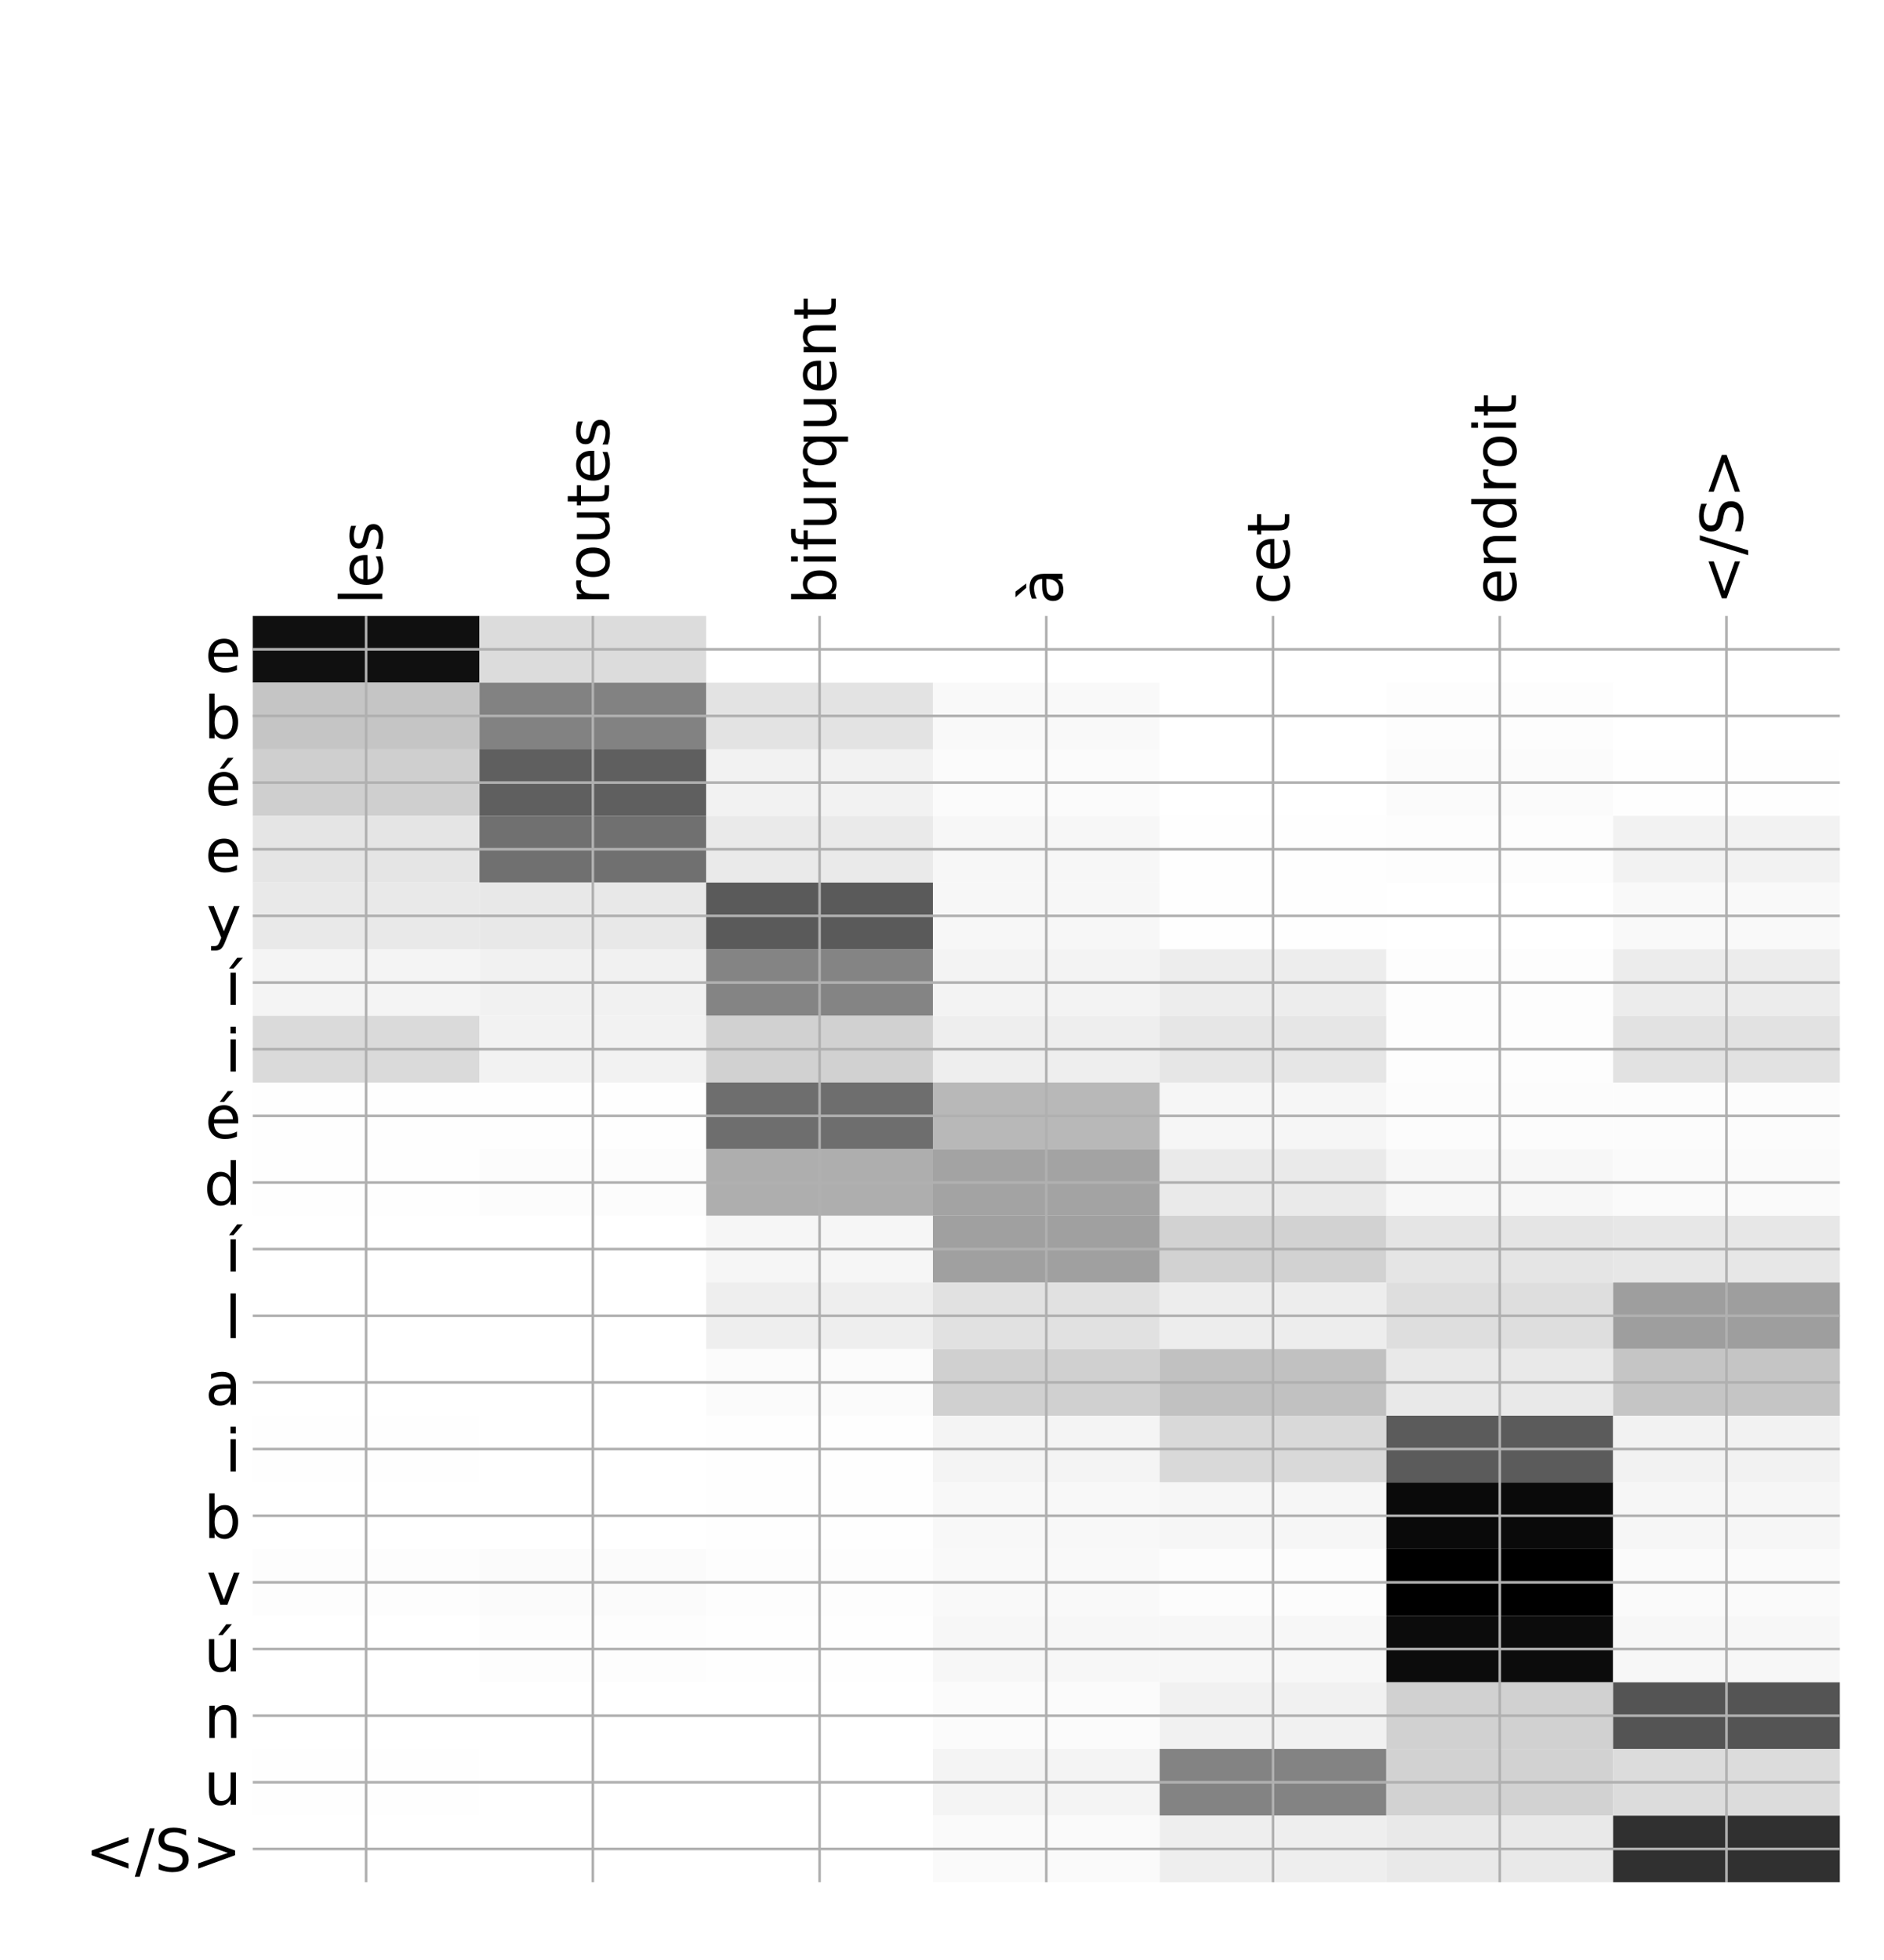 <?xml version="1.0" encoding="utf-8" standalone="no"?>
<!DOCTYPE svg PUBLIC "-//W3C//DTD SVG 1.1//EN"
  "http://www.w3.org/Graphics/SVG/1.1/DTD/svg11.dtd">
<!-- Created with matplotlib (http://matplotlib.org/) -->
<svg height="599pt" version="1.1" viewBox="0 0 576 599" width="576pt" xmlns="http://www.w3.org/2000/svg" xmlns:xlink="http://www.w3.org/1999/xlink">
 <defs>
  <style type="text/css">
*{stroke-linecap:butt;stroke-linejoin:round;}
  </style>
 </defs>
 <g id="figure_1">
  <g id="patch_1">
   <path d="M 0 600 
L 576 600 
L 576 0 
L 0 0 
z
" style="fill:#ffffff;"/>
  </g>
  <g id="axes_1">
   <g id="PolyCollection_1">
    <path clip-path="url(#p3b95c6df4e)" d="M 77.275 188.264 
L 77.275 208.633 
L 146.593 208.633 
L 146.593 188.264 
L 77.275 188.264 
z
" style="fill:#101010;"/>
    <path clip-path="url(#p3b95c6df4e)" d="M 146.593 188.264 
L 146.593 208.633 
L 215.911 208.633 
L 215.911 188.264 
L 146.593 188.264 
z
" style="fill:#dcdcdc;"/>
    <path clip-path="url(#p3b95c6df4e)" d="M 215.911 188.264 
L 215.911 208.633 
L 285.229 208.633 
L 285.229 188.264 
L 215.911 188.264 
z
" style="fill:#ffffff;"/>
    <path clip-path="url(#p3b95c6df4e)" d="M 285.229 188.264 
L 285.229 208.633 
L 354.546 208.633 
L 354.546 188.264 
L 285.229 188.264 
z
" style="fill:#ffffff;"/>
    <path clip-path="url(#p3b95c6df4e)" d="M 354.546 188.264 
L 354.546 208.633 
L 423.864 208.633 
L 423.864 188.264 
L 354.546 188.264 
z
" style="fill:#ffffff;"/>
    <path clip-path="url(#p3b95c6df4e)" d="M 423.864 188.264 
L 423.864 208.633 
L 493.182 208.633 
L 493.182 188.264 
L 423.864 188.264 
z
" style="fill:#ffffff;"/>
    <path clip-path="url(#p3b95c6df4e)" d="M 493.182 188.264 
L 493.182 208.633 
L 562.5 208.633 
L 562.5 188.264 
L 493.182 188.264 
z
" style="fill:#ffffff;"/>
    <path clip-path="url(#p3b95c6df4e)" d="M 77.275 208.633 
L 77.275 229.003 
L 146.593 229.003 
L 146.593 208.633 
L 77.275 208.633 
z
" style="fill:#c5c5c5;"/>
    <path clip-path="url(#p3b95c6df4e)" d="M 146.593 208.633 
L 146.593 229.003 
L 215.911 229.003 
L 215.911 208.633 
L 146.593 208.633 
z
" style="fill:#828282;"/>
    <path clip-path="url(#p3b95c6df4e)" d="M 215.911 208.633 
L 215.911 229.003 
L 285.229 229.003 
L 285.229 208.633 
L 215.911 208.633 
z
" style="fill:#e3e3e3;"/>
    <path clip-path="url(#p3b95c6df4e)" d="M 285.229 208.633 
L 285.229 229.003 
L 354.546 229.003 
L 354.546 208.633 
L 285.229 208.633 
z
" style="fill:#f9f9f9;"/>
    <path clip-path="url(#p3b95c6df4e)" d="M 354.546 208.633 
L 354.546 229.003 
L 423.864 229.003 
L 423.864 208.633 
L 354.546 208.633 
z
" style="fill:#ffffff;"/>
    <path clip-path="url(#p3b95c6df4e)" d="M 423.864 208.633 
L 423.864 229.003 
L 493.182 229.003 
L 493.182 208.633 
L 423.864 208.633 
z
" style="fill:#fdfdfd;"/>
    <path clip-path="url(#p3b95c6df4e)" d="M 493.182 208.633 
L 493.182 229.003 
L 562.5 229.003 
L 562.5 208.633 
L 493.182 208.633 
z
" style="fill:#ffffff;"/>
    <path clip-path="url(#p3b95c6df4e)" d="M 77.275 229.003 
L 77.275 249.372 
L 146.593 249.372 
L 146.593 229.003 
L 77.275 229.003 
z
" style="fill:#cfcfcf;"/>
    <path clip-path="url(#p3b95c6df4e)" d="M 146.593 229.003 
L 146.593 249.372 
L 215.911 249.372 
L 215.911 229.003 
L 146.593 229.003 
z
" style="fill:#5f5f5f;"/>
    <path clip-path="url(#p3b95c6df4e)" d="M 215.911 229.003 
L 215.911 249.372 
L 285.229 249.372 
L 285.229 229.003 
L 215.911 229.003 
z
" style="fill:#f2f2f2;"/>
    <path clip-path="url(#p3b95c6df4e)" d="M 285.229 229.003 
L 285.229 249.372 
L 354.546 249.372 
L 354.546 229.003 
L 285.229 229.003 
z
" style="fill:#fbfbfb;"/>
    <path clip-path="url(#p3b95c6df4e)" d="M 354.546 229.003 
L 354.546 249.372 
L 423.864 249.372 
L 423.864 229.003 
L 354.546 229.003 
z
" style="fill:#ffffff;"/>
    <path clip-path="url(#p3b95c6df4e)" d="M 423.864 229.003 
L 423.864 249.372 
L 493.182 249.372 
L 493.182 229.003 
L 423.864 229.003 
z
" style="fill:#fbfbfb;"/>
    <path clip-path="url(#p3b95c6df4e)" d="M 493.182 229.003 
L 493.182 249.372 
L 562.5 249.372 
L 562.5 229.003 
L 493.182 229.003 
z
" style="fill:#fefefe;"/>
    <path clip-path="url(#p3b95c6df4e)" d="M 77.275 249.372 
L 77.275 269.742 
L 146.593 269.742 
L 146.593 249.372 
L 77.275 249.372 
z
" style="fill:#e5e5e5;"/>
    <path clip-path="url(#p3b95c6df4e)" d="M 146.593 249.372 
L 146.593 269.742 
L 215.911 269.742 
L 215.911 249.372 
L 146.593 249.372 
z
" style="fill:#707070;"/>
    <path clip-path="url(#p3b95c6df4e)" d="M 215.911 249.372 
L 215.911 269.742 
L 285.229 269.742 
L 285.229 249.372 
L 215.911 249.372 
z
" style="fill:#eaeaea;"/>
    <path clip-path="url(#p3b95c6df4e)" d="M 285.229 249.372 
L 285.229 269.742 
L 354.546 269.742 
L 354.546 249.372 
L 285.229 249.372 
z
" style="fill:#f7f7f7;"/>
    <path clip-path="url(#p3b95c6df4e)" d="M 354.546 249.372 
L 354.546 269.742 
L 423.864 269.742 
L 423.864 249.372 
L 354.546 249.372 
z
" style="fill:#fefefe;"/>
    <path clip-path="url(#p3b95c6df4e)" d="M 423.864 249.372 
L 423.864 269.742 
L 493.182 269.742 
L 493.182 249.372 
L 423.864 249.372 
z
" style="fill:#fdfdfd;"/>
    <path clip-path="url(#p3b95c6df4e)" d="M 493.182 249.372 
L 493.182 269.742 
L 562.5 269.742 
L 562.5 249.372 
L 493.182 249.372 
z
" style="fill:#f2f2f2;"/>
    <path clip-path="url(#p3b95c6df4e)" d="M 77.275 269.742 
L 77.275 290.111 
L 146.593 290.111 
L 146.593 269.742 
L 77.275 269.742 
z
" style="fill:#e9e9e9;"/>
    <path clip-path="url(#p3b95c6df4e)" d="M 146.593 269.742 
L 146.593 290.111 
L 215.911 290.111 
L 215.911 269.742 
L 146.593 269.742 
z
" style="fill:#e8e8e8;"/>
    <path clip-path="url(#p3b95c6df4e)" d="M 215.911 269.742 
L 215.911 290.111 
L 285.229 290.111 
L 285.229 269.742 
L 215.911 269.742 
z
" style="fill:#5a5a5a;"/>
    <path clip-path="url(#p3b95c6df4e)" d="M 285.229 269.742 
L 285.229 290.111 
L 354.546 290.111 
L 354.546 269.742 
L 285.229 269.742 
z
" style="fill:#f7f7f7;"/>
    <path clip-path="url(#p3b95c6df4e)" d="M 354.546 269.742 
L 354.546 290.111 
L 423.864 290.111 
L 423.864 269.742 
L 354.546 269.742 
z
" style="fill:#fefefe;"/>
    <path clip-path="url(#p3b95c6df4e)" d="M 423.864 269.742 
L 423.864 290.111 
L 493.182 290.111 
L 493.182 269.742 
L 423.864 269.742 
z
" style="fill:#ffffff;"/>
    <path clip-path="url(#p3b95c6df4e)" d="M 493.182 269.742 
L 493.182 290.111 
L 562.5 290.111 
L 562.5 269.742 
L 493.182 269.742 
z
" style="fill:#f9f9f9;"/>
    <path clip-path="url(#p3b95c6df4e)" d="M 77.275 290.111 
L 77.275 310.48 
L 146.593 310.48 
L 146.593 290.111 
L 77.275 290.111 
z
" style="fill:#f4f4f4;"/>
    <path clip-path="url(#p3b95c6df4e)" d="M 146.593 290.111 
L 146.593 310.48 
L 215.911 310.48 
L 215.911 290.111 
L 146.593 290.111 
z
" style="fill:#f1f1f1;"/>
    <path clip-path="url(#p3b95c6df4e)" d="M 215.911 290.111 
L 215.911 310.48 
L 285.229 310.48 
L 285.229 290.111 
L 215.911 290.111 
z
" style="fill:#848484;"/>
    <path clip-path="url(#p3b95c6df4e)" d="M 285.229 290.111 
L 285.229 310.48 
L 354.546 310.48 
L 354.546 290.111 
L 285.229 290.111 
z
" style="fill:#f3f3f3;"/>
    <path clip-path="url(#p3b95c6df4e)" d="M 354.546 290.111 
L 354.546 310.48 
L 423.864 310.48 
L 423.864 290.111 
L 354.546 290.111 
z
" style="fill:#ededed;"/>
    <path clip-path="url(#p3b95c6df4e)" d="M 423.864 290.111 
L 423.864 310.48 
L 493.182 310.48 
L 493.182 290.111 
L 423.864 290.111 
z
" style="fill:#fdfdfd;"/>
    <path clip-path="url(#p3b95c6df4e)" d="M 493.182 290.111 
L 493.182 310.48 
L 562.5 310.48 
L 562.5 290.111 
L 493.182 290.111 
z
" style="fill:#ececec;"/>
    <path clip-path="url(#p3b95c6df4e)" d="M 77.275 310.48 
L 77.275 330.85 
L 146.593 330.85 
L 146.593 310.48 
L 77.275 310.48 
z
" style="fill:#dadada;"/>
    <path clip-path="url(#p3b95c6df4e)" d="M 146.593 310.48 
L 146.593 330.85 
L 215.911 330.85 
L 215.911 310.48 
L 146.593 310.48 
z
" style="fill:#f2f2f2;"/>
    <path clip-path="url(#p3b95c6df4e)" d="M 215.911 310.48 
L 215.911 330.85 
L 285.229 330.85 
L 285.229 310.48 
L 215.911 310.48 
z
" style="fill:#d1d1d1;"/>
    <path clip-path="url(#p3b95c6df4e)" d="M 285.229 310.48 
L 285.229 330.85 
L 354.546 330.85 
L 354.546 310.48 
L 285.229 310.48 
z
" style="fill:#eeeeee;"/>
    <path clip-path="url(#p3b95c6df4e)" d="M 354.546 310.48 
L 354.546 330.85 
L 423.864 330.85 
L 423.864 310.48 
L 354.546 310.48 
z
" style="fill:#e6e6e6;"/>
    <path clip-path="url(#p3b95c6df4e)" d="M 423.864 310.48 
L 423.864 330.85 
L 493.182 330.85 
L 493.182 310.48 
L 423.864 310.48 
z
" style="fill:#fdfdfd;"/>
    <path clip-path="url(#p3b95c6df4e)" d="M 493.182 310.48 
L 493.182 330.85 
L 562.5 330.85 
L 562.5 310.48 
L 493.182 310.48 
z
" style="fill:#e2e2e2;"/>
    <path clip-path="url(#p3b95c6df4e)" d="M 77.275 330.85 
L 77.275 351.219 
L 146.593 351.219 
L 146.593 330.85 
L 77.275 330.85 
z
" style="fill:#fefefe;"/>
    <path clip-path="url(#p3b95c6df4e)" d="M 146.593 330.85 
L 146.593 351.219 
L 215.911 351.219 
L 215.911 330.85 
L 146.593 330.85 
z
" style="fill:#fefefe;"/>
    <path clip-path="url(#p3b95c6df4e)" d="M 215.911 330.85 
L 215.911 351.219 
L 285.229 351.219 
L 285.229 330.85 
L 215.911 330.85 
z
" style="fill:#6e6e6e;"/>
    <path clip-path="url(#p3b95c6df4e)" d="M 285.229 330.85 
L 285.229 351.219 
L 354.546 351.219 
L 354.546 330.85 
L 285.229 330.85 
z
" style="fill:#b8b8b8;"/>
    <path clip-path="url(#p3b95c6df4e)" d="M 354.546 330.85 
L 354.546 351.219 
L 423.864 351.219 
L 423.864 330.85 
L 354.546 330.85 
z
" style="fill:#f6f6f6;"/>
    <path clip-path="url(#p3b95c6df4e)" d="M 423.864 330.85 
L 423.864 351.219 
L 493.182 351.219 
L 493.182 330.85 
L 423.864 330.85 
z
" style="fill:#fcfcfc;"/>
    <path clip-path="url(#p3b95c6df4e)" d="M 493.182 330.85 
L 493.182 351.219 
L 562.5 351.219 
L 562.5 330.85 
L 493.182 330.85 
z
" style="fill:#fcfcfc;"/>
    <path clip-path="url(#p3b95c6df4e)" d="M 77.275 351.219 
L 77.275 371.589 
L 146.593 371.589 
L 146.593 351.219 
L 77.275 351.219 
z
" style="fill:#fefefe;"/>
    <path clip-path="url(#p3b95c6df4e)" d="M 146.593 351.219 
L 146.593 371.589 
L 215.911 371.589 
L 215.911 351.219 
L 146.593 351.219 
z
" style="fill:#fcfcfc;"/>
    <path clip-path="url(#p3b95c6df4e)" d="M 215.911 351.219 
L 215.911 371.589 
L 285.229 371.589 
L 285.229 351.219 
L 215.911 351.219 
z
" style="fill:#aeaeae;"/>
    <path clip-path="url(#p3b95c6df4e)" d="M 285.229 351.219 
L 285.229 371.589 
L 354.546 371.589 
L 354.546 351.219 
L 285.229 351.219 
z
" style="fill:#a3a3a3;"/>
    <path clip-path="url(#p3b95c6df4e)" d="M 354.546 351.219 
L 354.546 371.589 
L 423.864 371.589 
L 423.864 351.219 
L 354.546 351.219 
z
" style="fill:#eaeaea;"/>
    <path clip-path="url(#p3b95c6df4e)" d="M 423.864 351.219 
L 423.864 371.589 
L 493.182 371.589 
L 493.182 351.219 
L 423.864 351.219 
z
" style="fill:#f7f7f7;"/>
    <path clip-path="url(#p3b95c6df4e)" d="M 493.182 351.219 
L 493.182 371.589 
L 562.5 371.589 
L 562.5 351.219 
L 493.182 351.219 
z
" style="fill:#fafafa;"/>
    <path clip-path="url(#p3b95c6df4e)" d="M 77.275 371.589 
L 77.275 391.958 
L 146.593 391.958 
L 146.593 371.589 
L 77.275 371.589 
z
" style="fill:#ffffff;"/>
    <path clip-path="url(#p3b95c6df4e)" d="M 146.593 371.589 
L 146.593 391.958 
L 215.911 391.958 
L 215.911 371.589 
L 146.593 371.589 
z
" style="fill:#ffffff;"/>
    <path clip-path="url(#p3b95c6df4e)" d="M 215.911 371.589 
L 215.911 391.958 
L 285.229 391.958 
L 285.229 371.589 
L 215.911 371.589 
z
" style="fill:#f6f6f6;"/>
    <path clip-path="url(#p3b95c6df4e)" d="M 285.229 371.589 
L 285.229 391.958 
L 354.546 391.958 
L 354.546 371.589 
L 285.229 371.589 
z
" style="fill:#a0a0a0;"/>
    <path clip-path="url(#p3b95c6df4e)" d="M 354.546 371.589 
L 354.546 391.958 
L 423.864 391.958 
L 423.864 371.589 
L 354.546 371.589 
z
" style="fill:#d2d2d2;"/>
    <path clip-path="url(#p3b95c6df4e)" d="M 423.864 371.589 
L 423.864 391.958 
L 493.182 391.958 
L 493.182 371.589 
L 423.864 371.589 
z
" style="fill:#e5e5e5;"/>
    <path clip-path="url(#p3b95c6df4e)" d="M 493.182 371.589 
L 493.182 391.958 
L 562.5 391.958 
L 562.5 371.589 
L 493.182 371.589 
z
" style="fill:#e7e7e7;"/>
    <path clip-path="url(#p3b95c6df4e)" d="M 77.275 391.958 
L 77.275 412.328 
L 146.593 412.328 
L 146.593 391.958 
L 77.275 391.958 
z
" style="fill:#ffffff;"/>
    <path clip-path="url(#p3b95c6df4e)" d="M 146.593 391.958 
L 146.593 412.328 
L 215.911 412.328 
L 215.911 391.958 
L 146.593 391.958 
z
" style="fill:#ffffff;"/>
    <path clip-path="url(#p3b95c6df4e)" d="M 215.911 391.958 
L 215.911 412.328 
L 285.229 412.328 
L 285.229 391.958 
L 215.911 391.958 
z
" style="fill:#eeeeee;"/>
    <path clip-path="url(#p3b95c6df4e)" d="M 285.229 391.958 
L 285.229 412.328 
L 354.546 412.328 
L 354.546 391.958 
L 285.229 391.958 
z
" style="fill:#e1e1e1;"/>
    <path clip-path="url(#p3b95c6df4e)" d="M 354.546 391.958 
L 354.546 412.328 
L 423.864 412.328 
L 423.864 391.958 
L 354.546 391.958 
z
" style="fill:#ededed;"/>
    <path clip-path="url(#p3b95c6df4e)" d="M 423.864 391.958 
L 423.864 412.328 
L 493.182 412.328 
L 493.182 391.958 
L 423.864 391.958 
z
" style="fill:#dedede;"/>
    <path clip-path="url(#p3b95c6df4e)" d="M 493.182 391.958 
L 493.182 412.328 
L 562.5 412.328 
L 562.5 391.958 
L 493.182 391.958 
z
" style="fill:#9e9e9e;"/>
    <path clip-path="url(#p3b95c6df4e)" d="M 77.275 412.328 
L 77.275 432.697 
L 146.593 432.697 
L 146.593 412.328 
L 77.275 412.328 
z
" style="fill:#ffffff;"/>
    <path clip-path="url(#p3b95c6df4e)" d="M 146.593 412.328 
L 146.593 432.697 
L 215.911 432.697 
L 215.911 412.328 
L 146.593 412.328 
z
" style="fill:#ffffff;"/>
    <path clip-path="url(#p3b95c6df4e)" d="M 215.911 412.328 
L 215.911 432.697 
L 285.229 432.697 
L 285.229 412.328 
L 215.911 412.328 
z
" style="fill:#fbfbfb;"/>
    <path clip-path="url(#p3b95c6df4e)" d="M 285.229 412.328 
L 285.229 432.697 
L 354.546 432.697 
L 354.546 412.328 
L 285.229 412.328 
z
" style="fill:#d0d0d0;"/>
    <path clip-path="url(#p3b95c6df4e)" d="M 354.546 412.328 
L 354.546 432.697 
L 423.864 432.697 
L 423.864 412.328 
L 354.546 412.328 
z
" style="fill:#c1c1c1;"/>
    <path clip-path="url(#p3b95c6df4e)" d="M 423.864 412.328 
L 423.864 432.697 
L 493.182 432.697 
L 493.182 412.328 
L 423.864 412.328 
z
" style="fill:#e9e9e9;"/>
    <path clip-path="url(#p3b95c6df4e)" d="M 493.182 412.328 
L 493.182 432.697 
L 562.5 432.697 
L 562.5 412.328 
L 493.182 412.328 
z
" style="fill:#c5c5c5;"/>
    <path clip-path="url(#p3b95c6df4e)" d="M 77.275 432.697 
L 77.275 453.066 
L 146.593 453.066 
L 146.593 432.697 
L 77.275 432.697 
z
" style="fill:#fefefe;"/>
    <path clip-path="url(#p3b95c6df4e)" d="M 146.593 432.697 
L 146.593 453.066 
L 215.911 453.066 
L 215.911 432.697 
L 146.593 432.697 
z
" style="fill:#ffffff;"/>
    <path clip-path="url(#p3b95c6df4e)" d="M 215.911 432.697 
L 215.911 453.066 
L 285.229 453.066 
L 285.229 432.697 
L 215.911 432.697 
z
" style="fill:#fefefe;"/>
    <path clip-path="url(#p3b95c6df4e)" d="M 285.229 432.697 
L 285.229 453.066 
L 354.546 453.066 
L 354.546 432.697 
L 285.229 432.697 
z
" style="fill:#f4f4f4;"/>
    <path clip-path="url(#p3b95c6df4e)" d="M 354.546 432.697 
L 354.546 453.066 
L 423.864 453.066 
L 423.864 432.697 
L 354.546 432.697 
z
" style="fill:#d9d9d9;"/>
    <path clip-path="url(#p3b95c6df4e)" d="M 423.864 432.697 
L 423.864 453.066 
L 493.182 453.066 
L 493.182 432.697 
L 423.864 432.697 
z
" style="fill:#5b5b5b;"/>
    <path clip-path="url(#p3b95c6df4e)" d="M 493.182 432.697 
L 493.182 453.066 
L 562.5 453.066 
L 562.5 432.697 
L 493.182 432.697 
z
" style="fill:#f2f2f2;"/>
    <path clip-path="url(#p3b95c6df4e)" d="M 77.275 453.066 
L 77.275 473.436 
L 146.593 473.436 
L 146.593 453.066 
L 77.275 453.066 
z
" style="fill:#ffffff;"/>
    <path clip-path="url(#p3b95c6df4e)" d="M 146.593 453.066 
L 146.593 473.436 
L 215.911 473.436 
L 215.911 453.066 
L 146.593 453.066 
z
" style="fill:#ffffff;"/>
    <path clip-path="url(#p3b95c6df4e)" d="M 215.911 453.066 
L 215.911 473.436 
L 285.229 473.436 
L 285.229 453.066 
L 215.911 453.066 
z
" style="fill:#fefefe;"/>
    <path clip-path="url(#p3b95c6df4e)" d="M 285.229 453.066 
L 285.229 473.436 
L 354.546 473.436 
L 354.546 453.066 
L 285.229 453.066 
z
" style="fill:#f8f8f8;"/>
    <path clip-path="url(#p3b95c6df4e)" d="M 354.546 453.066 
L 354.546 473.436 
L 423.864 473.436 
L 423.864 453.066 
L 354.546 453.066 
z
" style="fill:#f6f6f6;"/>
    <path clip-path="url(#p3b95c6df4e)" d="M 423.864 453.066 
L 423.864 473.436 
L 493.182 473.436 
L 493.182 453.066 
L 423.864 453.066 
z
" style="fill:#0a0a0a;"/>
    <path clip-path="url(#p3b95c6df4e)" d="M 493.182 453.066 
L 493.182 473.436 
L 562.5 473.436 
L 562.5 453.066 
L 493.182 453.066 
z
" style="fill:#f6f6f6;"/>
    <path clip-path="url(#p3b95c6df4e)" d="M 77.275 473.436 
L 77.275 493.805 
L 146.593 493.805 
L 146.593 473.436 
L 77.275 473.436 
z
" style="fill:#fdfdfd;"/>
    <path clip-path="url(#p3b95c6df4e)" d="M 146.593 473.436 
L 146.593 493.805 
L 215.911 493.805 
L 215.911 473.436 
L 146.593 473.436 
z
" style="fill:#fbfbfb;"/>
    <path clip-path="url(#p3b95c6df4e)" d="M 215.911 473.436 
L 215.911 493.805 
L 285.229 493.805 
L 285.229 473.436 
L 215.911 473.436 
z
" style="fill:#fdfdfd;"/>
    <path clip-path="url(#p3b95c6df4e)" d="M 285.229 473.436 
L 285.229 493.805 
L 354.546 493.805 
L 354.546 473.436 
L 285.229 473.436 
z
" style="fill:#f9f9f9;"/>
    <path clip-path="url(#p3b95c6df4e)" d="M 354.546 473.436 
L 354.546 493.805 
L 423.864 493.805 
L 423.864 473.436 
L 354.546 473.436 
z
" style="fill:#fcfcfc;"/>
    <path clip-path="url(#p3b95c6df4e)" d="M 423.864 473.436 
L 423.864 493.805 
L 493.182 493.805 
L 493.182 473.436 
L 423.864 473.436 
z
"/>
    <path clip-path="url(#p3b95c6df4e)" d="M 493.182 473.436 
L 493.182 493.805 
L 562.5 493.805 
L 562.5 473.436 
L 493.182 473.436 
z
" style="fill:#fafafa;"/>
    <path clip-path="url(#p3b95c6df4e)" d="M 77.275 493.805 
L 77.275 514.175 
L 146.593 514.175 
L 146.593 493.805 
L 77.275 493.805 
z
" style="fill:#ffffff;"/>
    <path clip-path="url(#p3b95c6df4e)" d="M 146.593 493.805 
L 146.593 514.175 
L 215.911 514.175 
L 215.911 493.805 
L 146.593 493.805 
z
" style="fill:#fdfdfd;"/>
    <path clip-path="url(#p3b95c6df4e)" d="M 215.911 493.805 
L 215.911 514.175 
L 285.229 514.175 
L 285.229 493.805 
L 215.911 493.805 
z
" style="fill:#fefefe;"/>
    <path clip-path="url(#p3b95c6df4e)" d="M 285.229 493.805 
L 285.229 514.175 
L 354.546 514.175 
L 354.546 493.805 
L 285.229 493.805 
z
" style="fill:#f7f7f7;"/>
    <path clip-path="url(#p3b95c6df4e)" d="M 354.546 493.805 
L 354.546 514.175 
L 423.864 514.175 
L 423.864 493.805 
L 354.546 493.805 
z
" style="fill:#f7f7f7;"/>
    <path clip-path="url(#p3b95c6df4e)" d="M 423.864 493.805 
L 423.864 514.175 
L 493.182 514.175 
L 493.182 493.805 
L 423.864 493.805 
z
" style="fill:#0c0c0c;"/>
    <path clip-path="url(#p3b95c6df4e)" d="M 493.182 493.805 
L 493.182 514.175 
L 562.5 514.175 
L 562.5 493.805 
L 493.182 493.805 
z
" style="fill:#f7f7f7;"/>
    <path clip-path="url(#p3b95c6df4e)" d="M 77.275 514.175 
L 77.275 534.544 
L 146.593 534.544 
L 146.593 514.175 
L 77.275 514.175 
z
" style="fill:#ffffff;"/>
    <path clip-path="url(#p3b95c6df4e)" d="M 146.593 514.175 
L 146.593 534.544 
L 215.911 534.544 
L 215.911 514.175 
L 146.593 514.175 
z
" style="fill:#ffffff;"/>
    <path clip-path="url(#p3b95c6df4e)" d="M 215.911 514.175 
L 215.911 534.544 
L 285.229 534.544 
L 285.229 514.175 
L 215.911 514.175 
z
" style="fill:#ffffff;"/>
    <path clip-path="url(#p3b95c6df4e)" d="M 285.229 514.175 
L 285.229 534.544 
L 354.546 534.544 
L 354.546 514.175 
L 285.229 514.175 
z
" style="fill:#fbfbfb;"/>
    <path clip-path="url(#p3b95c6df4e)" d="M 354.546 514.175 
L 354.546 534.544 
L 423.864 534.544 
L 423.864 514.175 
L 354.546 514.175 
z
" style="fill:#f1f1f1;"/>
    <path clip-path="url(#p3b95c6df4e)" d="M 423.864 514.175 
L 423.864 534.544 
L 493.182 534.544 
L 493.182 514.175 
L 423.864 514.175 
z
" style="fill:#d1d1d1;"/>
    <path clip-path="url(#p3b95c6df4e)" d="M 493.182 514.175 
L 493.182 534.544 
L 562.5 534.544 
L 562.5 514.175 
L 493.182 514.175 
z
" style="fill:#545454;"/>
    <path clip-path="url(#p3b95c6df4e)" d="M 77.275 534.544 
L 77.275 554.913 
L 146.593 554.913 
L 146.593 534.544 
L 77.275 534.544 
z
" style="fill:#fefefe;"/>
    <path clip-path="url(#p3b95c6df4e)" d="M 146.593 534.544 
L 146.593 554.913 
L 215.911 554.913 
L 215.911 534.544 
L 146.593 534.544 
z
" style="fill:#ffffff;"/>
    <path clip-path="url(#p3b95c6df4e)" d="M 215.911 534.544 
L 215.911 554.913 
L 285.229 554.913 
L 285.229 534.544 
L 215.911 534.544 
z
" style="fill:#ffffff;"/>
    <path clip-path="url(#p3b95c6df4e)" d="M 285.229 534.544 
L 285.229 554.913 
L 354.546 554.913 
L 354.546 534.544 
L 285.229 534.544 
z
" style="fill:#f4f4f4;"/>
    <path clip-path="url(#p3b95c6df4e)" d="M 354.546 534.544 
L 354.546 554.913 
L 423.864 554.913 
L 423.864 534.544 
L 354.546 534.544 
z
" style="fill:#838383;"/>
    <path clip-path="url(#p3b95c6df4e)" d="M 423.864 534.544 
L 423.864 554.913 
L 493.182 554.913 
L 493.182 534.544 
L 423.864 534.544 
z
" style="fill:#d2d2d2;"/>
    <path clip-path="url(#p3b95c6df4e)" d="M 493.182 534.544 
L 493.182 554.913 
L 562.5 554.913 
L 562.5 534.544 
L 493.182 534.544 
z
" style="fill:#dcdcdc;"/>
    <path clip-path="url(#p3b95c6df4e)" d="M 77.275 554.913 
L 77.275 575.283 
L 146.593 575.283 
L 146.593 554.913 
L 77.275 554.913 
z
" style="fill:#ffffff;"/>
    <path clip-path="url(#p3b95c6df4e)" d="M 146.593 554.913 
L 146.593 575.283 
L 215.911 575.283 
L 215.911 554.913 
L 146.593 554.913 
z
" style="fill:#ffffff;"/>
    <path clip-path="url(#p3b95c6df4e)" d="M 215.911 554.913 
L 215.911 575.283 
L 285.229 575.283 
L 285.229 554.913 
L 215.911 554.913 
z
" style="fill:#ffffff;"/>
    <path clip-path="url(#p3b95c6df4e)" d="M 285.229 554.913 
L 285.229 575.283 
L 354.546 575.283 
L 354.546 554.913 
L 285.229 554.913 
z
" style="fill:#fafafa;"/>
    <path clip-path="url(#p3b95c6df4e)" d="M 354.546 554.913 
L 354.546 575.283 
L 423.864 575.283 
L 423.864 554.913 
L 354.546 554.913 
z
" style="fill:#eeeeee;"/>
    <path clip-path="url(#p3b95c6df4e)" d="M 423.864 554.913 
L 423.864 575.283 
L 493.182 575.283 
L 493.182 554.913 
L 423.864 554.913 
z
" style="fill:#e9e9e9;"/>
    <path clip-path="url(#p3b95c6df4e)" d="M 493.182 554.913 
L 493.182 575.283 
L 562.5 575.283 
L 562.5 554.913 
L 493.182 554.913 
z
" style="fill:#303030;"/>
   </g>
   <g id="matplotlib.axis_1">
    <g id="xtick_1">
     <g id="line2d_1">
      <path clip-path="url(#p3b95c6df4e)" d="M 111.934 575.283 
L 111.934 188.264 
" style="fill:none;stroke:#b0b0b0;stroke-linecap:square;stroke-width:0.8;"/>
     </g>
     <g id="line2d_2"/>
     <g id="text_1">
      <!-- les -->
      <defs>
       <path d="M 9.422 75.984 
L 18.406 75.984 
L 18.406 0 
L 9.422 0 
z
" id="DejaVuSans-6c"/>
       <path d="M 56.203 29.594 
L 56.203 25.203 
L 14.891 25.203 
Q 15.484 15.922 20.484 11.062 
Q 25.484 6.203 34.422 6.203 
Q 39.594 6.203 44.453 7.469 
Q 49.312 8.734 54.109 11.281 
L 54.109 2.781 
Q 49.266 0.734 44.188 -0.344 
Q 39.109 -1.422 33.891 -1.422 
Q 20.797 -1.422 13.156 6.188 
Q 5.516 13.812 5.516 26.812 
Q 5.516 40.234 12.766 48.109 
Q 20.016 56 32.328 56 
Q 43.359 56 49.781 48.891 
Q 56.203 41.797 56.203 29.594 
z
M 47.219 32.234 
Q 47.125 39.594 43.094 43.984 
Q 39.062 48.391 32.422 48.391 
Q 24.906 48.391 20.391 44.141 
Q 15.875 39.891 15.188 32.172 
z
" id="DejaVuSans-65"/>
       <path d="M 44.281 53.078 
L 44.281 44.578 
Q 40.484 46.531 36.375 47.5 
Q 32.281 48.484 27.875 48.484 
Q 21.188 48.484 17.844 46.438 
Q 14.5 44.391 14.5 40.281 
Q 14.5 37.156 16.891 35.375 
Q 19.281 33.594 26.516 31.984 
L 29.594 31.297 
Q 39.156 29.25 43.188 25.516 
Q 47.219 21.781 47.219 15.094 
Q 47.219 7.469 41.188 3.016 
Q 35.156 -1.422 24.609 -1.422 
Q 20.219 -1.422 15.453 -0.562 
Q 10.688 0.297 5.422 2 
L 5.422 11.281 
Q 10.406 8.688 15.234 7.391 
Q 20.062 6.109 24.812 6.109 
Q 31.156 6.109 34.562 8.281 
Q 37.984 10.453 37.984 14.406 
Q 37.984 18.062 35.516 20.016 
Q 33.062 21.969 24.703 23.781 
L 21.578 24.516 
Q 13.234 26.266 9.516 29.906 
Q 5.812 33.547 5.812 39.891 
Q 5.812 47.609 11.281 51.797 
Q 16.75 56 26.812 56 
Q 31.781 56 36.172 55.266 
Q 40.578 54.547 44.281 53.078 
z
" id="DejaVuSans-73"/>
      </defs>
      <g transform="translate(116.901 184.764)rotate(-90)scale(0.18 -0.18)">
       <use xlink:href="#DejaVuSans-6c"/>
       <use x="27.783" xlink:href="#DejaVuSans-65"/>
       <use x="89.307" xlink:href="#DejaVuSans-73"/>
      </g>
     </g>
    </g>
    <g id="xtick_2">
     <g id="line2d_3">
      <path clip-path="url(#p3b95c6df4e)" d="M 181.252 575.283 
L 181.252 188.264 
" style="fill:none;stroke:#b0b0b0;stroke-linecap:square;stroke-width:0.8;"/>
     </g>
     <g id="line2d_4"/>
     <g id="text_2">
      <!-- routes -->
      <defs>
       <path d="M 41.109 46.297 
Q 39.594 47.172 37.812 47.578 
Q 36.031 48 33.891 48 
Q 26.266 48 22.188 43.047 
Q 18.109 38.094 18.109 28.812 
L 18.109 0 
L 9.078 0 
L 9.078 54.688 
L 18.109 54.688 
L 18.109 46.188 
Q 20.953 51.172 25.484 53.578 
Q 30.031 56 36.531 56 
Q 37.453 56 38.578 55.875 
Q 39.703 55.766 41.062 55.516 
z
" id="DejaVuSans-72"/>
       <path d="M 30.609 48.391 
Q 23.391 48.391 19.188 42.75 
Q 14.984 37.109 14.984 27.297 
Q 14.984 17.484 19.156 11.844 
Q 23.344 6.203 30.609 6.203 
Q 37.797 6.203 41.984 11.859 
Q 46.188 17.531 46.188 27.297 
Q 46.188 37.016 41.984 42.703 
Q 37.797 48.391 30.609 48.391 
z
M 30.609 56 
Q 42.328 56 49.016 48.375 
Q 55.719 40.766 55.719 27.297 
Q 55.719 13.875 49.016 6.219 
Q 42.328 -1.422 30.609 -1.422 
Q 18.844 -1.422 12.172 6.219 
Q 5.516 13.875 5.516 27.297 
Q 5.516 40.766 12.172 48.375 
Q 18.844 56 30.609 56 
z
" id="DejaVuSans-6f"/>
       <path d="M 8.5 21.578 
L 8.5 54.688 
L 17.484 54.688 
L 17.484 21.922 
Q 17.484 14.156 20.5 10.266 
Q 23.531 6.391 29.594 6.391 
Q 36.859 6.391 41.078 11.031 
Q 45.312 15.672 45.312 23.688 
L 45.312 54.688 
L 54.297 54.688 
L 54.297 0 
L 45.312 0 
L 45.312 8.406 
Q 42.047 3.422 37.719 1 
Q 33.406 -1.422 27.688 -1.422 
Q 18.266 -1.422 13.375 4.438 
Q 8.5 10.297 8.5 21.578 
z
M 31.109 56 
z
" id="DejaVuSans-75"/>
       <path d="M 18.312 70.219 
L 18.312 54.688 
L 36.812 54.688 
L 36.812 47.703 
L 18.312 47.703 
L 18.312 18.016 
Q 18.312 11.328 20.141 9.422 
Q 21.969 7.516 27.594 7.516 
L 36.812 7.516 
L 36.812 0 
L 27.594 0 
Q 17.188 0 13.234 3.875 
Q 9.281 7.766 9.281 18.016 
L 9.281 47.703 
L 2.688 47.703 
L 2.688 54.688 
L 9.281 54.688 
L 9.281 70.219 
z
" id="DejaVuSans-74"/>
      </defs>
      <g transform="translate(186.219 184.764)rotate(-90)scale(0.18 -0.18)">
       <use xlink:href="#DejaVuSans-72"/>
       <use x="41.082" xlink:href="#DejaVuSans-6f"/>
       <use x="102.264" xlink:href="#DejaVuSans-75"/>
       <use x="165.643" xlink:href="#DejaVuSans-74"/>
       <use x="204.852" xlink:href="#DejaVuSans-65"/>
       <use x="266.375" xlink:href="#DejaVuSans-73"/>
      </g>
     </g>
    </g>
    <g id="xtick_3">
     <g id="line2d_5">
      <path clip-path="url(#p3b95c6df4e)" d="M 250.57 575.283 
L 250.57 188.264 
" style="fill:none;stroke:#b0b0b0;stroke-linecap:square;stroke-width:0.8;"/>
     </g>
     <g id="line2d_6"/>
     <g id="text_3">
      <!-- bifurquent -->
      <defs>
       <path d="M 48.688 27.297 
Q 48.688 37.203 44.609 42.844 
Q 40.531 48.484 33.406 48.484 
Q 26.266 48.484 22.188 42.844 
Q 18.109 37.203 18.109 27.297 
Q 18.109 17.391 22.188 11.75 
Q 26.266 6.109 33.406 6.109 
Q 40.531 6.109 44.609 11.75 
Q 48.688 17.391 48.688 27.297 
z
M 18.109 46.391 
Q 20.953 51.266 25.266 53.625 
Q 29.594 56 35.594 56 
Q 45.562 56 51.781 48.094 
Q 58.016 40.188 58.016 27.297 
Q 58.016 14.406 51.781 6.484 
Q 45.562 -1.422 35.594 -1.422 
Q 29.594 -1.422 25.266 0.953 
Q 20.953 3.328 18.109 8.203 
L 18.109 0 
L 9.078 0 
L 9.078 75.984 
L 18.109 75.984 
z
" id="DejaVuSans-62"/>
       <path d="M 9.422 54.688 
L 18.406 54.688 
L 18.406 0 
L 9.422 0 
z
M 9.422 75.984 
L 18.406 75.984 
L 18.406 64.594 
L 9.422 64.594 
z
" id="DejaVuSans-69"/>
       <path d="M 37.109 75.984 
L 37.109 68.5 
L 28.516 68.5 
Q 23.688 68.5 21.797 66.547 
Q 19.922 64.594 19.922 59.516 
L 19.922 54.688 
L 34.719 54.688 
L 34.719 47.703 
L 19.922 47.703 
L 19.922 0 
L 10.891 0 
L 10.891 47.703 
L 2.297 47.703 
L 2.297 54.688 
L 10.891 54.688 
L 10.891 58.5 
Q 10.891 67.625 15.141 71.797 
Q 19.391 75.984 28.609 75.984 
z
" id="DejaVuSans-66"/>
       <path d="M 14.797 27.297 
Q 14.797 17.391 18.875 11.75 
Q 22.953 6.109 30.078 6.109 
Q 37.203 6.109 41.297 11.75 
Q 45.406 17.391 45.406 27.297 
Q 45.406 37.203 41.297 42.844 
Q 37.203 48.484 30.078 48.484 
Q 22.953 48.484 18.875 42.844 
Q 14.797 37.203 14.797 27.297 
z
M 45.406 8.203 
Q 42.578 3.328 38.25 0.953 
Q 33.938 -1.422 27.875 -1.422 
Q 17.969 -1.422 11.734 6.484 
Q 5.516 14.406 5.516 27.297 
Q 5.516 40.188 11.734 48.094 
Q 17.969 56 27.875 56 
Q 33.938 56 38.25 53.625 
Q 42.578 51.266 45.406 46.391 
L 45.406 54.688 
L 54.391 54.688 
L 54.391 -20.797 
L 45.406 -20.797 
z
" id="DejaVuSans-71"/>
       <path d="M 54.891 33.016 
L 54.891 0 
L 45.906 0 
L 45.906 32.719 
Q 45.906 40.484 42.875 44.328 
Q 39.844 48.188 33.797 48.188 
Q 26.516 48.188 22.312 43.547 
Q 18.109 38.922 18.109 30.906 
L 18.109 0 
L 9.078 0 
L 9.078 54.688 
L 18.109 54.688 
L 18.109 46.188 
Q 21.344 51.125 25.703 53.562 
Q 30.078 56 35.797 56 
Q 45.219 56 50.047 50.172 
Q 54.891 44.344 54.891 33.016 
z
" id="DejaVuSans-6e"/>
      </defs>
      <g transform="translate(255.537 184.764)rotate(-90)scale(0.18 -0.18)">
       <use xlink:href="#DejaVuSans-62"/>
       <use x="63.477" xlink:href="#DejaVuSans-69"/>
       <use x="91.26" xlink:href="#DejaVuSans-66"/>
       <use x="126.465" xlink:href="#DejaVuSans-75"/>
       <use x="189.844" xlink:href="#DejaVuSans-72"/>
       <use x="230.941" xlink:href="#DejaVuSans-71"/>
       <use x="294.418" xlink:href="#DejaVuSans-75"/>
       <use x="357.797" xlink:href="#DejaVuSans-65"/>
       <use x="419.32" xlink:href="#DejaVuSans-6e"/>
       <use x="482.699" xlink:href="#DejaVuSans-74"/>
      </g>
     </g>
    </g>
    <g id="xtick_4">
     <g id="line2d_7">
      <path clip-path="url(#p3b95c6df4e)" d="M 319.887 575.283 
L 319.887 188.264 
" style="fill:none;stroke:#b0b0b0;stroke-linecap:square;stroke-width:0.8;"/>
     </g>
     <g id="line2d_8"/>
     <g id="text_4">
      <!-- à -->
      <defs>
       <path d="M 34.281 27.484 
Q 23.391 27.484 19.188 25 
Q 14.984 22.516 14.984 16.5 
Q 14.984 11.719 18.141 8.906 
Q 21.297 6.109 26.703 6.109 
Q 34.188 6.109 38.703 11.406 
Q 43.219 16.703 43.219 25.484 
L 43.219 27.484 
z
M 52.203 31.203 
L 52.203 0 
L 43.219 0 
L 43.219 8.297 
Q 40.141 3.328 35.547 0.953 
Q 30.953 -1.422 24.312 -1.422 
Q 15.922 -1.422 10.953 3.297 
Q 6 8.016 6 15.922 
Q 6 25.141 12.172 29.828 
Q 18.359 34.516 30.609 34.516 
L 43.219 34.516 
L 43.219 35.406 
Q 43.219 41.609 39.141 45 
Q 35.062 48.391 27.688 48.391 
Q 23 48.391 18.547 47.266 
Q 14.109 46.141 10.016 43.891 
L 10.016 52.203 
Q 14.938 54.109 19.578 55.047 
Q 24.219 56 28.609 56 
Q 40.484 56 46.344 49.844 
Q 52.203 43.703 52.203 31.203 
z
M 21.922 79.984 
L 35.688 61.719 
L 28.219 61.719 
L 12.297 79.984 
z
" id="DejaVuSans-e0"/>
      </defs>
      <g transform="translate(324.854 184.764)rotate(-90)scale(0.18 -0.18)">
       <use xlink:href="#DejaVuSans-e0"/>
      </g>
     </g>
    </g>
    <g id="xtick_5">
     <g id="line2d_9">
      <path clip-path="url(#p3b95c6df4e)" d="M 389.205 575.283 
L 389.205 188.264 
" style="fill:none;stroke:#b0b0b0;stroke-linecap:square;stroke-width:0.8;"/>
     </g>
     <g id="line2d_10"/>
     <g id="text_5">
      <!-- cet -->
      <defs>
       <path d="M 48.781 52.594 
L 48.781 44.188 
Q 44.969 46.297 41.141 47.344 
Q 37.312 48.391 33.406 48.391 
Q 24.656 48.391 19.812 42.844 
Q 14.984 37.312 14.984 27.297 
Q 14.984 17.281 19.812 11.734 
Q 24.656 6.203 33.406 6.203 
Q 37.312 6.203 41.141 7.25 
Q 44.969 8.297 48.781 10.406 
L 48.781 2.094 
Q 45.016 0.344 40.984 -0.531 
Q 36.969 -1.422 32.422 -1.422 
Q 20.062 -1.422 12.781 6.344 
Q 5.516 14.109 5.516 27.297 
Q 5.516 40.672 12.859 48.328 
Q 20.219 56 33.016 56 
Q 37.156 56 41.109 55.141 
Q 45.062 54.297 48.781 52.594 
z
" id="DejaVuSans-63"/>
      </defs>
      <g transform="translate(394.172 184.764)rotate(-90)scale(0.18 -0.18)">
       <use xlink:href="#DejaVuSans-63"/>
       <use x="54.98" xlink:href="#DejaVuSans-65"/>
       <use x="116.504" xlink:href="#DejaVuSans-74"/>
      </g>
     </g>
    </g>
    <g id="xtick_6">
     <g id="line2d_11">
      <path clip-path="url(#p3b95c6df4e)" d="M 458.523 575.283 
L 458.523 188.264 
" style="fill:none;stroke:#b0b0b0;stroke-linecap:square;stroke-width:0.8;"/>
     </g>
     <g id="line2d_12"/>
     <g id="text_6">
      <!-- endroit -->
      <defs>
       <path d="M 45.406 46.391 
L 45.406 75.984 
L 54.391 75.984 
L 54.391 0 
L 45.406 0 
L 45.406 8.203 
Q 42.578 3.328 38.25 0.953 
Q 33.938 -1.422 27.875 -1.422 
Q 17.969 -1.422 11.734 6.484 
Q 5.516 14.406 5.516 27.297 
Q 5.516 40.188 11.734 48.094 
Q 17.969 56 27.875 56 
Q 33.938 56 38.25 53.625 
Q 42.578 51.266 45.406 46.391 
z
M 14.797 27.297 
Q 14.797 17.391 18.875 11.75 
Q 22.953 6.109 30.078 6.109 
Q 37.203 6.109 41.297 11.75 
Q 45.406 17.391 45.406 27.297 
Q 45.406 37.203 41.297 42.844 
Q 37.203 48.484 30.078 48.484 
Q 22.953 48.484 18.875 42.844 
Q 14.797 37.203 14.797 27.297 
z
" id="DejaVuSans-64"/>
      </defs>
      <g transform="translate(463.49 184.764)rotate(-90)scale(0.18 -0.18)">
       <use xlink:href="#DejaVuSans-65"/>
       <use x="61.523" xlink:href="#DejaVuSans-6e"/>
       <use x="124.902" xlink:href="#DejaVuSans-64"/>
       <use x="188.379" xlink:href="#DejaVuSans-72"/>
       <use x="229.461" xlink:href="#DejaVuSans-6f"/>
       <use x="290.643" xlink:href="#DejaVuSans-69"/>
       <use x="318.426" xlink:href="#DejaVuSans-74"/>
      </g>
     </g>
    </g>
    <g id="xtick_7">
     <g id="line2d_13">
      <path clip-path="url(#p3b95c6df4e)" d="M 527.841 575.283 
L 527.841 188.264 
" style="fill:none;stroke:#b0b0b0;stroke-linecap:square;stroke-width:0.8;"/>
     </g>
     <g id="line2d_14"/>
     <g id="text_7">
      <!-- &lt;/S&gt; -->
      <defs>
       <path d="M 73.188 49.219 
L 22.797 31.297 
L 73.188 13.484 
L 73.188 4.594 
L 10.594 27.297 
L 10.594 35.406 
L 73.188 58.109 
z
" id="DejaVuSans-3c"/>
       <path d="M 25.391 72.906 
L 33.688 72.906 
L 8.297 -9.281 
L 0 -9.281 
z
" id="DejaVuSans-2f"/>
       <path d="M 53.516 70.516 
L 53.516 60.891 
Q 47.906 63.578 42.922 64.891 
Q 37.938 66.219 33.297 66.219 
Q 25.25 66.219 20.875 63.094 
Q 16.5 59.969 16.5 54.203 
Q 16.5 49.359 19.406 46.891 
Q 22.312 44.438 30.422 42.922 
L 36.375 41.703 
Q 47.406 39.594 52.656 34.297 
Q 57.906 29 57.906 20.125 
Q 57.906 9.516 50.797 4.047 
Q 43.703 -1.422 29.984 -1.422 
Q 24.812 -1.422 18.969 -0.25 
Q 13.141 0.922 6.891 3.219 
L 6.891 13.375 
Q 12.891 10.016 18.656 8.297 
Q 24.422 6.594 29.984 6.594 
Q 38.422 6.594 43.016 9.906 
Q 47.609 13.234 47.609 19.391 
Q 47.609 24.75 44.312 27.781 
Q 41.016 30.812 33.5 32.328 
L 27.484 33.5 
Q 16.453 35.688 11.516 40.375 
Q 6.594 45.062 6.594 53.422 
Q 6.594 63.094 13.406 68.656 
Q 20.219 74.219 32.172 74.219 
Q 37.312 74.219 42.625 73.281 
Q 47.953 72.359 53.516 70.516 
z
" id="DejaVuSans-53"/>
       <path d="M 10.594 49.219 
L 10.594 58.109 
L 73.188 35.406 
L 73.188 27.297 
L 10.594 4.594 
L 10.594 13.484 
L 60.891 31.297 
z
" id="DejaVuSans-3e"/>
      </defs>
      <g transform="translate(532.808 184.764)rotate(-90)scale(0.18 -0.18)">
       <use xlink:href="#DejaVuSans-3c"/>
       <use x="83.789" xlink:href="#DejaVuSans-2f"/>
       <use x="117.48" xlink:href="#DejaVuSans-53"/>
       <use x="180.957" xlink:href="#DejaVuSans-3e"/>
      </g>
     </g>
    </g>
   </g>
   <g id="matplotlib.axis_2">
    <g id="ytick_1">
     <g id="line2d_15">
      <path clip-path="url(#p3b95c6df4e)" d="M 77.275 198.449 
L 562.5 198.449 
" style="fill:none;stroke:#b0b0b0;stroke-linecap:square;stroke-width:0.8;"/>
     </g>
     <g id="line2d_16"/>
     <g id="text_8">
      <!-- e -->
      <g transform="translate(62.699 205.287)scale(0.18 -0.18)">
       <use xlink:href="#DejaVuSans-65"/>
      </g>
     </g>
    </g>
    <g id="ytick_2">
     <g id="line2d_17">
      <path clip-path="url(#p3b95c6df4e)" d="M 77.275 218.818 
L 562.5 218.818 
" style="fill:none;stroke:#b0b0b0;stroke-linecap:square;stroke-width:0.8;"/>
     </g>
     <g id="line2d_18"/>
     <g id="text_9">
      <!-- b -->
      <g transform="translate(62.348 225.657)scale(0.18 -0.18)">
       <use xlink:href="#DejaVuSans-62"/>
      </g>
     </g>
    </g>
    <g id="ytick_3">
     <g id="line2d_19">
      <path clip-path="url(#p3b95c6df4e)" d="M 77.275 239.187 
L 562.5 239.187 
" style="fill:none;stroke:#b0b0b0;stroke-linecap:square;stroke-width:0.8;"/>
     </g>
     <g id="line2d_20"/>
     <g id="text_10">
      <!-- é -->
      <defs>
       <path d="M 56.203 29.594 
L 56.203 25.203 
L 14.891 25.203 
Q 15.484 15.922 20.484 11.062 
Q 25.484 6.203 34.422 6.203 
Q 39.594 6.203 44.453 7.469 
Q 49.312 8.734 54.109 11.281 
L 54.109 2.781 
Q 49.266 0.734 44.188 -0.344 
Q 39.109 -1.422 33.891 -1.422 
Q 20.797 -1.422 13.156 6.188 
Q 5.516 13.812 5.516 26.812 
Q 5.516 40.234 12.766 48.109 
Q 20.016 56 32.328 56 
Q 43.359 56 49.781 48.891 
Q 56.203 41.797 56.203 29.594 
z
M 47.219 32.234 
Q 47.125 39.594 43.094 43.984 
Q 39.062 48.391 32.422 48.391 
Q 24.906 48.391 20.391 44.141 
Q 15.875 39.891 15.188 32.172 
z
M 38.531 79.984 
L 48.25 79.984 
L 32.344 61.625 
L 24.859 61.625 
z
" id="DejaVuSans-e9"/>
      </defs>
      <g transform="translate(62.699 246.026)scale(0.18 -0.18)">
       <use xlink:href="#DejaVuSans-e9"/>
      </g>
     </g>
    </g>
    <g id="ytick_4">
     <g id="line2d_21">
      <path clip-path="url(#p3b95c6df4e)" d="M 77.275 259.557 
L 562.5 259.557 
" style="fill:none;stroke:#b0b0b0;stroke-linecap:square;stroke-width:0.8;"/>
     </g>
     <g id="line2d_22"/>
     <g id="text_11">
      <!-- e -->
      <g transform="translate(62.699 266.395)scale(0.18 -0.18)">
       <use xlink:href="#DejaVuSans-65"/>
      </g>
     </g>
    </g>
    <g id="ytick_5">
     <g id="line2d_23">
      <path clip-path="url(#p3b95c6df4e)" d="M 77.275 279.926 
L 562.5 279.926 
" style="fill:none;stroke:#b0b0b0;stroke-linecap:square;stroke-width:0.8;"/>
     </g>
     <g id="line2d_24"/>
     <g id="text_12">
      <!-- y -->
      <defs>
       <path d="M 32.172 -5.078 
Q 28.375 -14.844 24.75 -17.812 
Q 21.141 -20.797 15.094 -20.797 
L 7.906 -20.797 
L 7.906 -13.281 
L 13.188 -13.281 
Q 16.891 -13.281 18.938 -11.516 
Q 21 -9.766 23.484 -3.219 
L 25.094 0.875 
L 2.984 54.688 
L 12.5 54.688 
L 29.594 11.922 
L 46.688 54.688 
L 56.203 54.688 
z
" id="DejaVuSans-79"/>
      </defs>
      <g transform="translate(63.121 286.765)scale(0.18 -0.18)">
       <use xlink:href="#DejaVuSans-79"/>
      </g>
     </g>
    </g>
    <g id="ytick_6">
     <g id="line2d_25">
      <path clip-path="url(#p3b95c6df4e)" d="M 77.275 300.296 
L 562.5 300.296 
" style="fill:none;stroke:#b0b0b0;stroke-linecap:square;stroke-width:0.8;"/>
     </g>
     <g id="line2d_26"/>
     <g id="text_13">
      <!-- í -->
      <defs>
       <path d="M 20.656 79.984 
L 30.375 79.984 
L 14.469 61.625 
L 6.984 61.625 
z
M 9.422 54.688 
L 18.406 54.688 
L 18.406 0 
L 9.422 0 
z
M 13.922 56 
z
" id="DejaVuSans-ed"/>
      </defs>
      <g transform="translate(68.774 307.134)scale(0.18 -0.18)">
       <use xlink:href="#DejaVuSans-ed"/>
      </g>
     </g>
    </g>
    <g id="ytick_7">
     <g id="line2d_27">
      <path clip-path="url(#p3b95c6df4e)" d="M 77.275 320.665 
L 562.5 320.665 
" style="fill:none;stroke:#b0b0b0;stroke-linecap:square;stroke-width:0.8;"/>
     </g>
     <g id="line2d_28"/>
     <g id="text_14">
      <!-- i -->
      <g transform="translate(68.774 327.504)scale(0.18 -0.18)">
       <use xlink:href="#DejaVuSans-69"/>
      </g>
     </g>
    </g>
    <g id="ytick_8">
     <g id="line2d_29">
      <path clip-path="url(#p3b95c6df4e)" d="M 77.275 341.035 
L 562.5 341.035 
" style="fill:none;stroke:#b0b0b0;stroke-linecap:square;stroke-width:0.8;"/>
     </g>
     <g id="line2d_30"/>
     <g id="text_15">
      <!-- é -->
      <g transform="translate(62.699 347.873)scale(0.18 -0.18)">
       <use xlink:href="#DejaVuSans-e9"/>
      </g>
     </g>
    </g>
    <g id="ytick_9">
     <g id="line2d_31">
      <path clip-path="url(#p3b95c6df4e)" d="M 77.275 361.404 
L 562.5 361.404 
" style="fill:none;stroke:#b0b0b0;stroke-linecap:square;stroke-width:0.8;"/>
     </g>
     <g id="line2d_32"/>
     <g id="text_16">
      <!-- d -->
      <g transform="translate(62.348 368.243)scale(0.18 -0.18)">
       <use xlink:href="#DejaVuSans-64"/>
      </g>
     </g>
    </g>
    <g id="ytick_10">
     <g id="line2d_33">
      <path clip-path="url(#p3b95c6df4e)" d="M 77.275 381.773 
L 562.5 381.773 
" style="fill:none;stroke:#b0b0b0;stroke-linecap:square;stroke-width:0.8;"/>
     </g>
     <g id="line2d_34"/>
     <g id="text_17">
      <!-- í -->
      <g transform="translate(68.774 388.612)scale(0.18 -0.18)">
       <use xlink:href="#DejaVuSans-ed"/>
      </g>
     </g>
    </g>
    <g id="ytick_11">
     <g id="line2d_35">
      <path clip-path="url(#p3b95c6df4e)" d="M 77.275 402.143 
L 562.5 402.143 
" style="fill:none;stroke:#b0b0b0;stroke-linecap:square;stroke-width:0.8;"/>
     </g>
     <g id="line2d_36"/>
     <g id="text_18">
      <!-- l -->
      <g transform="translate(68.774 408.981)scale(0.18 -0.18)">
       <use xlink:href="#DejaVuSans-6c"/>
      </g>
     </g>
    </g>
    <g id="ytick_12">
     <g id="line2d_37">
      <path clip-path="url(#p3b95c6df4e)" d="M 77.275 422.512 
L 562.5 422.512 
" style="fill:none;stroke:#b0b0b0;stroke-linecap:square;stroke-width:0.8;"/>
     </g>
     <g id="line2d_38"/>
     <g id="text_19">
      <!-- a -->
      <defs>
       <path d="M 34.281 27.484 
Q 23.391 27.484 19.188 25 
Q 14.984 22.516 14.984 16.5 
Q 14.984 11.719 18.141 8.906 
Q 21.297 6.109 26.703 6.109 
Q 34.188 6.109 38.703 11.406 
Q 43.219 16.703 43.219 25.484 
L 43.219 27.484 
z
M 52.203 31.203 
L 52.203 0 
L 43.219 0 
L 43.219 8.297 
Q 40.141 3.328 35.547 0.953 
Q 30.953 -1.422 24.312 -1.422 
Q 15.922 -1.422 10.953 3.297 
Q 6 8.016 6 15.922 
Q 6 25.141 12.172 29.828 
Q 18.359 34.516 30.609 34.516 
L 43.219 34.516 
L 43.219 35.406 
Q 43.219 41.609 39.141 45 
Q 35.062 48.391 27.688 48.391 
Q 23 48.391 18.547 47.266 
Q 14.109 46.141 10.016 43.891 
L 10.016 52.203 
Q 14.938 54.109 19.578 55.047 
Q 24.219 56 28.609 56 
Q 40.484 56 46.344 49.844 
Q 52.203 43.703 52.203 31.203 
z
" id="DejaVuSans-61"/>
      </defs>
      <g transform="translate(62.744 429.351)scale(0.18 -0.18)">
       <use xlink:href="#DejaVuSans-61"/>
      </g>
     </g>
    </g>
    <g id="ytick_13">
     <g id="line2d_39">
      <path clip-path="url(#p3b95c6df4e)" d="M 77.275 442.882 
L 562.5 442.882 
" style="fill:none;stroke:#b0b0b0;stroke-linecap:square;stroke-width:0.8;"/>
     </g>
     <g id="line2d_40"/>
     <g id="text_20">
      <!-- i -->
      <g transform="translate(68.774 449.72)scale(0.18 -0.18)">
       <use xlink:href="#DejaVuSans-69"/>
      </g>
     </g>
    </g>
    <g id="ytick_14">
     <g id="line2d_41">
      <path clip-path="url(#p3b95c6df4e)" d="M 77.275 463.251 
L 562.5 463.251 
" style="fill:none;stroke:#b0b0b0;stroke-linecap:square;stroke-width:0.8;"/>
     </g>
     <g id="line2d_42"/>
     <g id="text_21">
      <!-- b -->
      <g transform="translate(62.348 470.09)scale(0.18 -0.18)">
       <use xlink:href="#DejaVuSans-62"/>
      </g>
     </g>
    </g>
    <g id="ytick_15">
     <g id="line2d_43">
      <path clip-path="url(#p3b95c6df4e)" d="M 77.275 483.62 
L 562.5 483.62 
" style="fill:none;stroke:#b0b0b0;stroke-linecap:square;stroke-width:0.8;"/>
     </g>
     <g id="line2d_44"/>
     <g id="text_22">
      <!-- v -->
      <defs>
       <path d="M 2.984 54.688 
L 12.5 54.688 
L 29.594 8.797 
L 46.688 54.688 
L 56.203 54.688 
L 35.688 0 
L 23.484 0 
z
" id="DejaVuSans-76"/>
      </defs>
      <g transform="translate(63.121 490.459)scale(0.18 -0.18)">
       <use xlink:href="#DejaVuSans-76"/>
      </g>
     </g>
    </g>
    <g id="ytick_16">
     <g id="line2d_45">
      <path clip-path="url(#p3b95c6df4e)" d="M 77.275 503.99 
L 562.5 503.99 
" style="fill:none;stroke:#b0b0b0;stroke-linecap:square;stroke-width:0.8;"/>
     </g>
     <g id="line2d_46"/>
     <g id="text_23">
      <!-- ú -->
      <defs>
       <path d="M 8.5 21.578 
L 8.5 54.688 
L 17.484 54.688 
L 17.484 21.922 
Q 17.484 14.156 20.5 10.266 
Q 23.531 6.391 29.594 6.391 
Q 36.859 6.391 41.078 11.031 
Q 45.312 15.672 45.312 23.688 
L 45.312 54.688 
L 54.297 54.688 
L 54.297 0 
L 45.312 0 
L 45.312 8.406 
Q 42.047 3.422 37.719 1 
Q 33.406 -1.422 27.688 -1.422 
Q 18.266 -1.422 13.375 4.438 
Q 8.5 10.297 8.5 21.578 
z
M 31.109 56 
z
M 37.781 79.984 
L 47.5 79.984 
L 31.594 61.625 
L 24.109 61.625 
z
" id="DejaVuSans-fa"/>
      </defs>
      <g transform="translate(62.367 510.829)scale(0.18 -0.18)">
       <use xlink:href="#DejaVuSans-fa"/>
      </g>
     </g>
    </g>
    <g id="ytick_17">
     <g id="line2d_47">
      <path clip-path="url(#p3b95c6df4e)" d="M 77.275 524.359 
L 562.5 524.359 
" style="fill:none;stroke:#b0b0b0;stroke-linecap:square;stroke-width:0.8;"/>
     </g>
     <g id="line2d_48"/>
     <g id="text_24">
      <!-- n -->
      <g transform="translate(62.367 531.198)scale(0.18 -0.18)">
       <use xlink:href="#DejaVuSans-6e"/>
      </g>
     </g>
    </g>
    <g id="ytick_18">
     <g id="line2d_49">
      <path clip-path="url(#p3b95c6df4e)" d="M 77.275 544.729 
L 562.5 544.729 
" style="fill:none;stroke:#b0b0b0;stroke-linecap:square;stroke-width:0.8;"/>
     </g>
     <g id="line2d_50"/>
     <g id="text_25">
      <!-- u -->
      <g transform="translate(62.367 551.567)scale(0.18 -0.18)">
       <use xlink:href="#DejaVuSans-75"/>
      </g>
     </g>
    </g>
    <g id="ytick_19">
     <g id="line2d_51">
      <path clip-path="url(#p3b95c6df4e)" d="M 77.275 565.098 
L 562.5 565.098 
" style="fill:none;stroke:#b0b0b0;stroke-linecap:square;stroke-width:0.8;"/>
     </g>
     <g id="line2d_52"/>
     <g id="text_26">
      <!-- &lt;/S&gt; -->
      <g transform="translate(26.117 571.937)scale(0.18 -0.18)">
       <use xlink:href="#DejaVuSans-3c"/>
       <use x="83.789" xlink:href="#DejaVuSans-2f"/>
       <use x="117.48" xlink:href="#DejaVuSans-53"/>
       <use x="180.957" xlink:href="#DejaVuSans-3e"/>
      </g>
     </g>
    </g>
   </g>
  </g>
 </g>
 <defs>
  <clipPath id="p3b95c6df4e">
   <rect height="387.019" width="485.225" x="77.275" y="188.264"/>
  </clipPath>
 </defs>
</svg>

